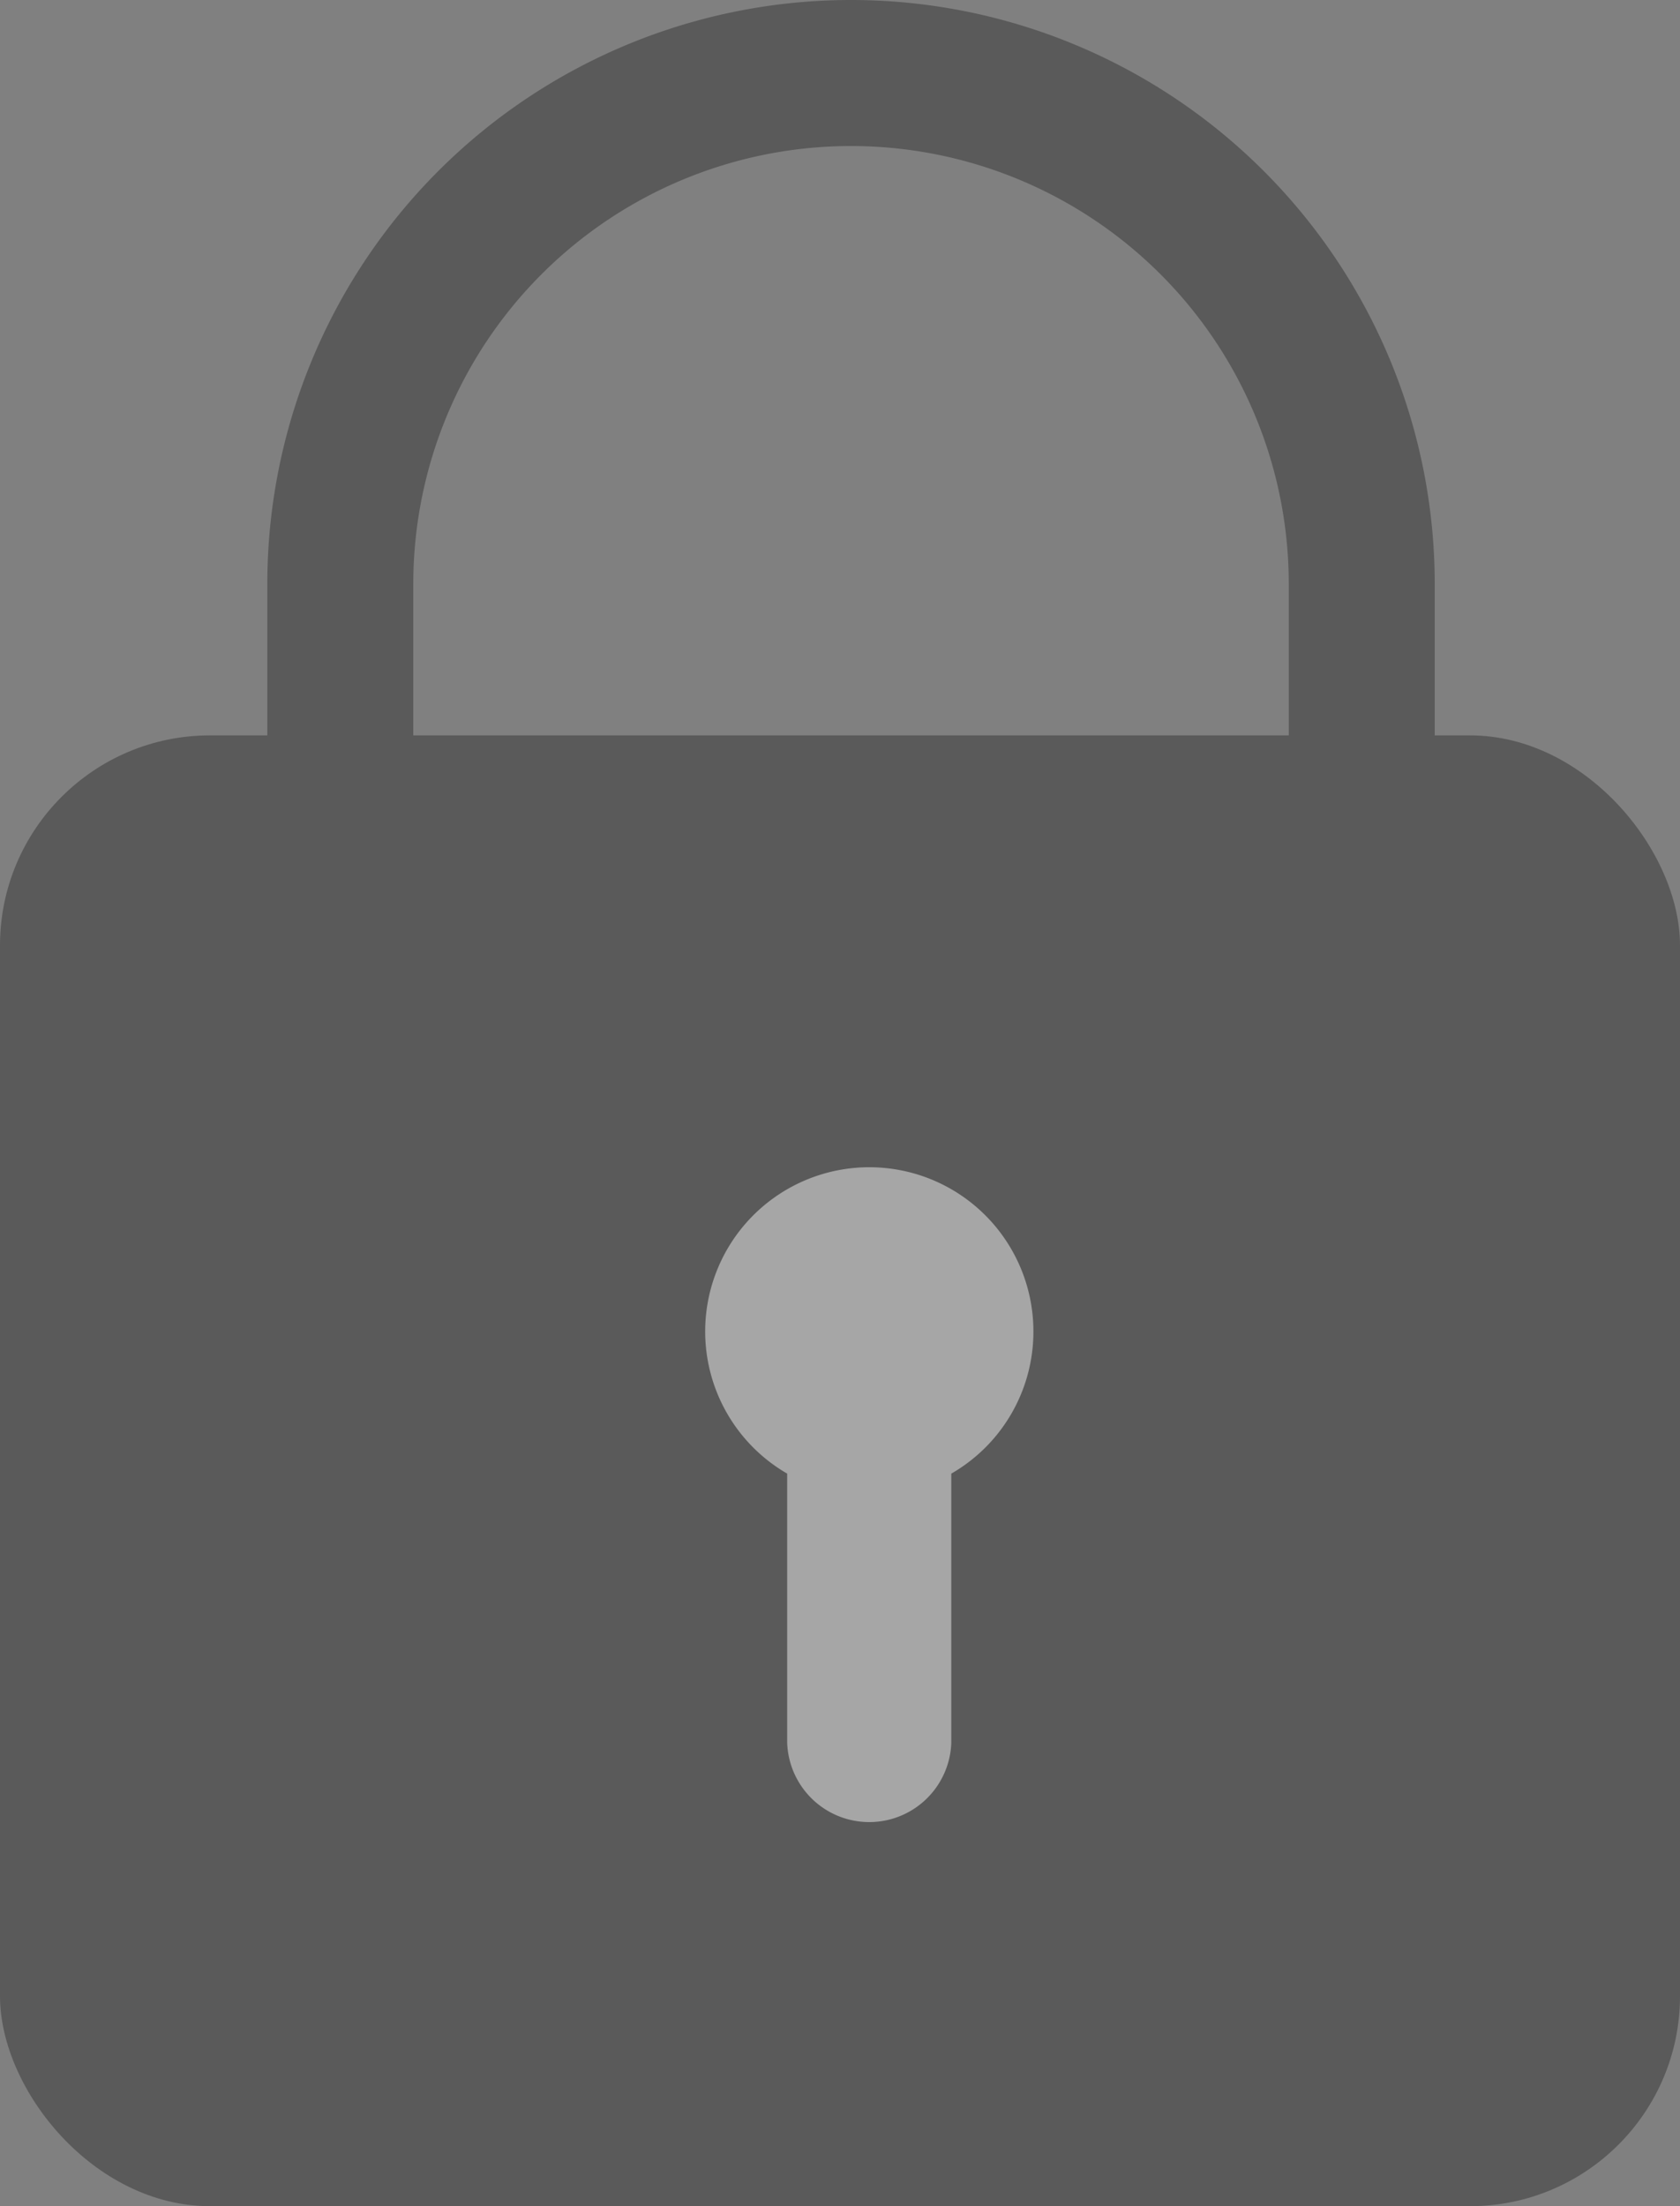 <svg xmlns="http://www.w3.org/2000/svg" width="16" height="21" viewBox="0 0 16 21">
    <rect x="0" y="0" width="16" height="21" fill="#808080" stroke="none"/>
    <defs>
        <clipPath id="r2k719kgja">
            <path data-name="사각형 562" style="fill:none" d="M0 0h16v21H0z"/>
        </clipPath>
    </defs>
    <g data-name="그룹 913" style="opacity:.3">
        <g data-name="그룹 912" style="clip-path:url(#r2k719kgja)">
            <rect data-name="사각형 561" width="16" height="14" rx="2" transform="translate(0 7)"/>
            <path data-name="패스 1446" d="M3.241 9.033a.7.7 0 0 1-.695-.695V5.559a5.559 5.559 0 1 1 11.118 0v2.422a.695.695 0 0 1-1.39 0V5.559a4.169 4.169 0 1 0-8.338 0v2.779a.7.7 0 0 1-.695.695"/>
            <path data-name="패스 1447" d="M13.127 17.563a1.563 1.563 0 1 0-2.345 1.346v2.563a.782.782 0 0 0 1.563 0v-2.563a1.559 1.559 0 0 0 .782-1.346" transform="translate(-3.285 -4.882)" style="fill:#fff"/>
        </g>
    </g>
</svg>
